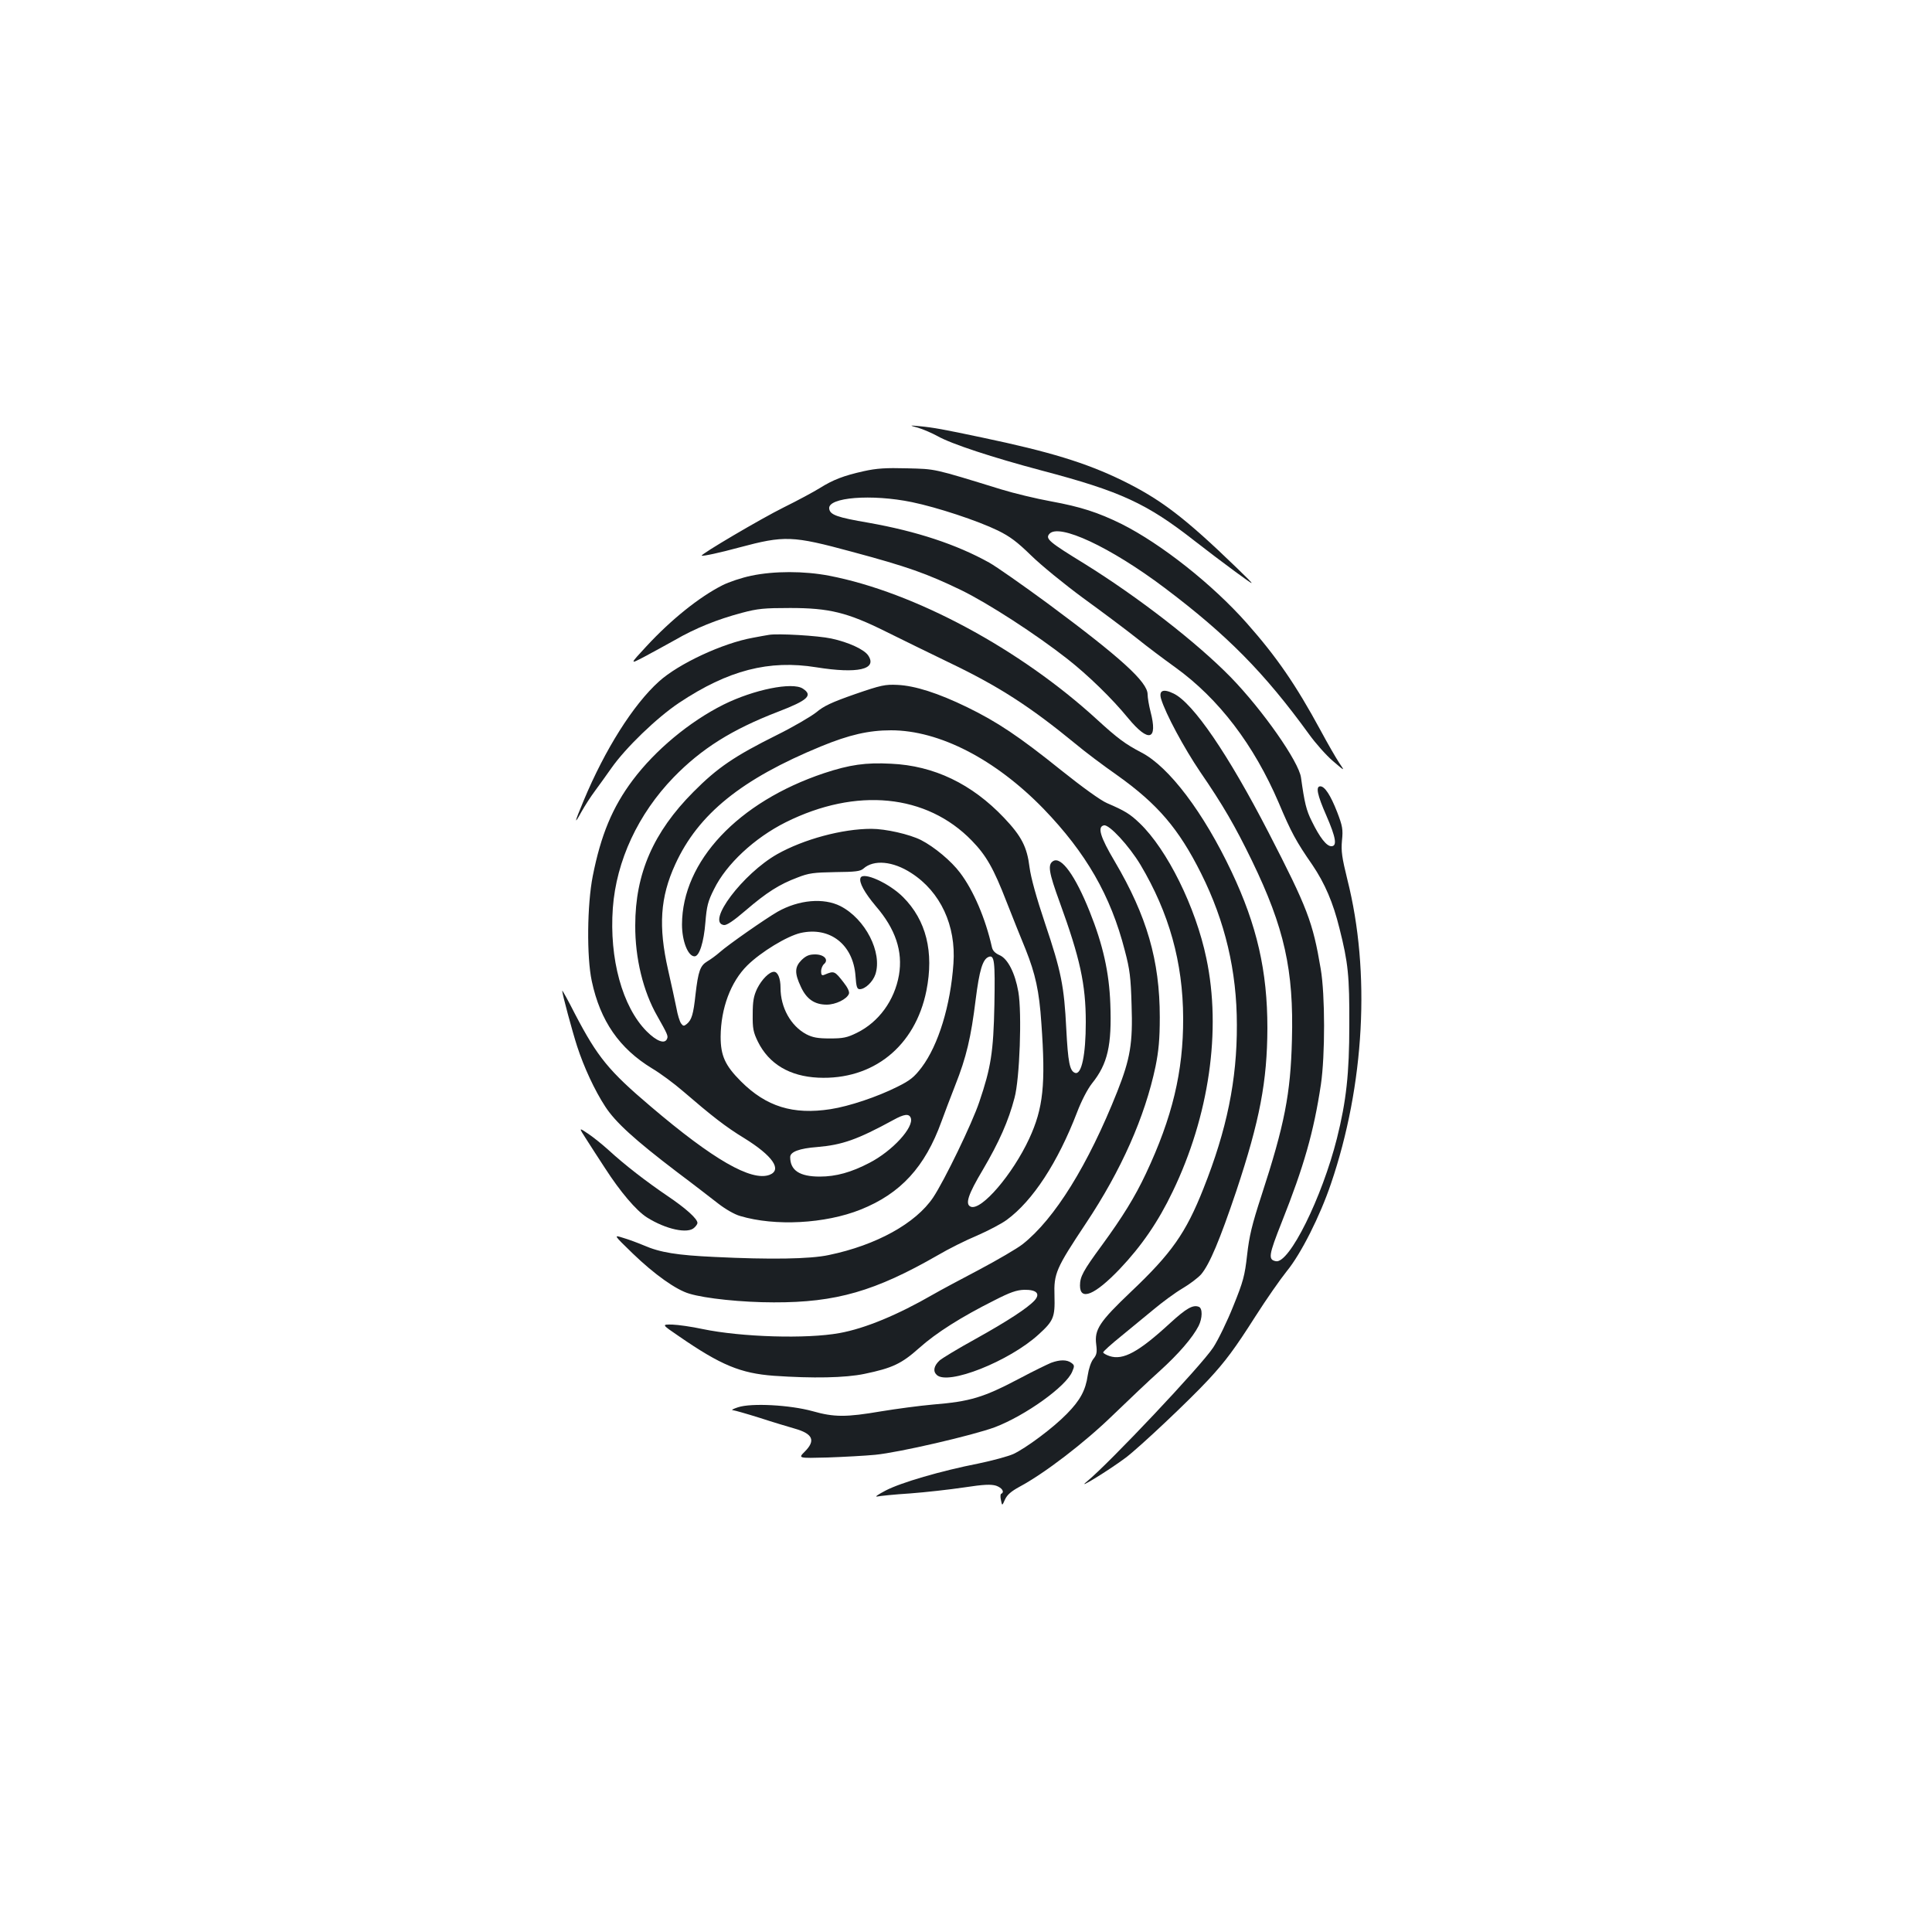 <?xml version="1.0" standalone="no"?>
<!DOCTYPE svg PUBLIC "-//W3C//DTD SVG 20010904//EN"
 "http://www.w3.org/TR/2001/REC-SVG-20010904/DTD/svg10.dtd">
<svg version="1.0" xmlns="http://www.w3.org/2000/svg"
 width="1000pt" height="1000pt" viewBox="0 0 1000 1000"
 preserveAspectRatio="xMidYMid meet">
<g transform="translate(0,1000) scale(0.1,-0.1)"
fill="#1b1f23" stroke="none">
<path d="M4752 7786 c26 -8 71 -27 100 -43 72 -41 286 -111 538 -178 410 -108
545 -170 795 -366 55 -43 150 -115 210 -159 110 -80 110 -80 5 22 -270 261
-394 355 -595 453 -186 90 -372 147 -720 220 -203 43 -253 52 -325 59 -55 5
-55 5 -8 -8z"/>
<path d="M4470 7561 c-103 -23 -158 -44 -228 -88 -29 -18 -112 -63 -185 -99
-119 -59 -431 -243 -425 -250 5 -4 94 15 193 42 236 63 275 62 585 -22 287
-77 388 -113 566 -199 141 -69 386 -228 548 -355 107 -84 231 -204 316 -308
106 -128 154 -114 115 35 -8 31 -15 72 -15 89 0 64 -139 190 -515 469 -132 97
-269 193 -305 213 -169 94 -375 162 -623 206 -164 28 -201 41 -205 73 -9 59
220 77 428 34 131 -27 340 -96 445 -147 63 -31 99 -58 172 -129 52 -51 171
-148 270 -221 98 -71 222 -164 275 -206 53 -43 144 -111 201 -152 226 -163
407 -401 536 -702 64 -152 90 -200 174 -321 64 -95 107 -194 140 -328 45 -178
52 -246 51 -500 0 -253 -16 -395 -64 -587 -77 -306 -247 -650 -316 -636 -41 8
-38 30 31 204 114 287 165 465 202 711 22 150 22 464 -1 598 -41 243 -68 314
-270 706 -209 405 -390 670 -491 719 -55 27 -78 16 -65 -28 23 -76 118 -253
202 -377 118 -172 180 -279 268 -460 168 -347 217 -566 207 -928 -7 -279 -38
-438 -158 -806 -49 -150 -63 -209 -74 -307 -12 -107 -20 -137 -71 -263 -31
-78 -78 -175 -104 -215 -62 -95 -540 -601 -655 -695 -61 -49 115 59 203 125
71 54 325 293 428 404 87 94 136 160 241 325 56 88 130 194 163 235 74 90 172
285 229 453 174 511 206 1095 85 1574 -28 114 -33 147 -28 202 6 58 3 75 -25
148 -34 87 -64 133 -87 133 -25 0 -16 -44 31 -151 50 -115 57 -159 26 -159
-25 0 -60 45 -101 129 -29 57 -38 97 -56 226 -11 82 -198 349 -363 519 -177
181 -478 414 -756 587 -184 113 -205 130 -184 155 48 58 317 -68 596 -278 324
-244 517 -439 749 -759 33 -46 89 -109 123 -138 63 -54 63 -54 33 -10 -16 24
-60 100 -97 169 -128 236 -227 380 -382 555 -178 201 -443 410 -648 513 -122
60 -212 89 -365 117 -77 14 -193 42 -258 62 -357 110 -337 105 -487 109 -110
3 -158 0 -225 -15z"/>
<path d="M3888 7020 c-48 -10 -115 -32 -150 -50 -120 -61 -265 -178 -391 -314
-88 -95 -88 -95 -15 -57 40 21 112 61 161 88 105 61 219 107 347 141 82 22
116 25 250 25 202 0 296 -23 495 -122 77 -38 223 -110 325 -159 259 -124 419
-227 658 -423 45 -38 142 -111 215 -162 209 -149 318 -276 434 -508 124 -248
185 -505 185 -784 1 -285 -52 -543 -173 -847 -91 -230 -165 -335 -375 -534
-164 -156 -190 -196 -180 -273 5 -40 3 -53 -15 -75 -12 -15 -24 -51 -29 -85
-11 -77 -39 -129 -108 -199 -71 -73 -211 -177 -277 -208 -27 -12 -108 -34
-180 -49 -194 -38 -403 -99 -481 -140 -38 -20 -58 -33 -44 -31 14 3 90 11 170
16 80 6 205 20 279 31 105 16 140 17 167 9 31 -11 45 -33 26 -42 -4 -1 -5 -16
-1 -33 6 -30 6 -30 21 4 11 24 32 42 74 65 131 70 338 229 484 371 80 77 189
181 243 229 97 88 169 171 201 233 20 40 21 92 1 99 -30 12 -65 -8 -147 -83
-165 -152 -245 -195 -315 -172 -18 6 -33 15 -33 19 0 5 42 43 93 84 50 41 127
104 169 139 43 36 109 85 148 108 39 23 82 56 97 73 44 52 97 179 182 431 122
367 160 568 161 844 0 295 -54 531 -185 808 -145 307 -324 544 -467 618 -84
44 -123 73 -228 169 -400 367 -947 661 -1388 746 -130 25 -285 25 -404 0z"/>
<path d="M3980 6714 c-14 -2 -51 -9 -83 -15 -157 -28 -386 -135 -487 -227
-133 -120 -279 -352 -389 -616 -49 -117 -51 -130 -11 -57 17 30 47 77 68 105
21 28 60 83 87 121 73 104 234 260 351 338 253 168 464 223 710 183 213 -34
316 -11 268 61 -20 31 -102 69 -191 88 -69 15 -277 27 -323 19z"/>
<path d="M4425 6407 c-120 -42 -161 -61 -200 -94 -28 -22 -120 -76 -205 -118
-219 -109 -307 -169 -431 -294 -207 -208 -301 -423 -301 -691 -1 -169 41 -342
114 -469 52 -92 57 -103 51 -117 -11 -30 -54 -14 -106 38 -126 127 -194 376
-175 638 18 245 131 487 315 677 144 148 301 247 540 339 156 60 182 85 128
120 -54 35 -253 -5 -410 -83 -176 -88 -353 -235 -470 -391 -105 -140 -165
-284 -207 -497 -29 -147 -32 -418 -5 -543 44 -207 143 -349 312 -452 44 -26
115 -79 159 -117 150 -129 221 -185 318 -244 147 -91 198 -164 131 -190 -94
-35 -292 79 -615 354 -217 184 -275 255 -392 479 -36 71 -66 125 -66 120 0
-17 53 -213 77 -287 35 -108 91 -229 146 -313 52 -80 150 -170 372 -339 83
-62 178 -136 213 -163 36 -28 84 -56 113 -64 181 -54 440 -40 623 33 208 83
334 221 419 456 14 39 46 123 71 187 58 146 82 249 106 444 19 151 36 209 67
221 30 12 34 -21 30 -247 -5 -246 -18 -326 -78 -503 -37 -111 -181 -408 -239
-495 -90 -134 -294 -247 -540 -298 -97 -21 -305 -24 -590 -10 -196 9 -283 23
-368 60 -31 13 -79 31 -107 39 -50 16 -50 16 50 -81 112 -108 224 -188 293
-208 82 -25 273 -45 437 -45 323 -1 525 58 849 244 54 32 146 78 204 102 57
25 126 61 153 81 135 99 264 297 364 557 22 58 54 120 77 149 82 102 103 198
95 412 -6 163 -38 306 -107 478 -74 185 -147 287 -189 261 -29 -18 -23 -57 34
-213 105 -289 135 -424 135 -621 0 -169 -22 -275 -56 -262 -27 10 -36 54 -45
228 -11 220 -26 297 -110 546 -45 134 -73 236 -80 289 -13 106 -41 161 -132
257 -167 176 -363 270 -585 280 -131 7 -214 -5 -347 -49 -445 -149 -734 -456
-735 -783 0 -86 31 -165 65 -165 25 0 48 74 56 175 7 85 13 110 45 173 63 129
209 265 371 346 365 182 729 146 963 -95 75 -77 113 -144 180 -317 32 -81 76
-192 99 -247 50 -126 70 -214 81 -380 23 -319 10 -441 -63 -599 -86 -185 -247
-373 -302 -352 -31 12 -15 62 62 191 84 143 133 253 164 372 27 98 39 439 20
549 -17 98 -55 172 -97 190 -23 10 -36 23 -40 42 -33 147 -95 293 -165 385
-45 60 -132 133 -202 169 -60 30 -183 58 -257 58 -151 0 -350 -54 -487 -131
-178 -101 -369 -354 -276 -367 14 -2 49 21 113 76 107 92 174 135 268 170 58
23 84 26 195 28 104 1 130 4 146 18 53 48 153 39 248 -23 151 -97 232 -272
218 -468 -15 -218 -78 -422 -164 -537 -39 -51 -59 -68 -128 -102 -102 -51
-247 -100 -344 -115 -194 -30 -333 13 -464 144 -82 82 -105 133 -105 231 1
147 52 284 138 369 71 70 206 152 276 168 152 34 272 -60 284 -222 4 -57 8
-69 22 -69 28 0 68 38 81 77 37 113 -52 287 -181 353 -87 44 -215 33 -325 -29
-61 -35 -255 -170 -300 -210 -18 -16 -47 -37 -64 -47 -37 -22 -47 -51 -61
-171 -11 -103 -20 -132 -45 -153 -15 -12 -19 -12 -30 3 -7 10 -18 45 -24 80
-7 34 -26 123 -43 197 -51 225 -41 376 37 546 119 261 344 442 755 611 146 60
247 83 362 83 250 0 540 -150 789 -406 220 -228 348 -449 421 -734 26 -98 31
-140 35 -281 7 -200 -7 -279 -74 -449 -151 -380 -324 -659 -490 -790 -28 -22
-129 -81 -225 -132 -95 -50 -202 -107 -238 -128 -184 -106 -352 -176 -485
-200 -170 -31 -507 -21 -709 21 -55 12 -126 22 -156 23 -56 1 -56 1 35 -61
216 -149 318 -191 490 -204 202 -14 370 -11 470 10 144 30 191 52 283 134 87
78 218 161 390 247 80 41 114 53 154 54 63 1 84 -20 53 -55 -36 -39 -138 -106
-305 -199 -91 -50 -175 -101 -187 -112 -29 -27 -35 -55 -15 -74 56 -57 376 70
528 209 77 70 85 89 82 199 -4 117 8 143 162 375 184 276 306 552 361 813 16
80 22 140 22 255 0 294 -67 524 -233 806 -76 128 -91 180 -56 187 27 6 130
-106 189 -204 148 -249 220 -504 221 -794 1 -276 -56 -514 -193 -805 -57 -121
-120 -223 -228 -371 -97 -132 -113 -162 -113 -208 0 -81 77 -49 206 86 112
118 199 244 274 401 188 390 253 834 174 1207 -55 265 -203 563 -345 699 -50
48 -76 64 -169 104 -33 14 -127 82 -236 169 -220 177 -333 252 -489 328 -148
72 -269 111 -360 115 -63 3 -84 -1 -220 -48z m289 -2193 c18 -48 -94 -171
-214 -233 -94 -49 -173 -71 -257 -71 -104 0 -153 32 -153 101 0 27 47 45 140
52 129 11 207 38 394 140 56 31 81 34 90 11z"/>
<path d="M4454 5456 c-9 -23 21 -77 79 -146 102 -118 141 -234 120 -357 -23
-131 -104 -243 -218 -299 -51 -25 -71 -29 -140 -29 -63 0 -89 5 -122 22 -80
43 -133 138 -133 240 0 49 -14 83 -34 83 -24 0 -63 -39 -87 -87 -18 -38 -23
-65 -23 -133 -1 -73 3 -93 27 -142 57 -115 164 -179 312 -186 284 -13 502 162
560 450 40 201 -1 365 -121 485 -72 72 -207 133 -220 99z"/>
<path d="M4149 5031 c-36 -36 -37 -68 -4 -138 29 -64 71 -93 134 -93 46 0 104
28 115 56 4 10 -7 33 -26 57 -48 62 -50 63 -100 42 -14 -6 -18 -2 -18 18 0 13
7 30 15 37 26 22 1 50 -46 50 -31 0 -47 -7 -70 -29z"/>
<path d="M3035 4103 c22 -34 65 -102 97 -150 78 -121 161 -219 216 -254 98
-62 213 -87 246 -53 9 8 16 19 16 24 0 22 -62 77 -154 139 -112 76 -222 161
-307 239 -31 28 -78 66 -105 84 -49 33 -49 33 -9 -29z"/>
<path d="M5440 2946 c-19 -8 -92 -43 -161 -80 -190 -100 -256 -120 -451 -136
-68 -6 -188 -22 -267 -35 -182 -31 -243 -31 -356 1 -116 32 -316 43 -385 20
-25 -8 -37 -15 -27 -15 10 -1 73 -19 140 -40 67 -22 148 -46 179 -55 96 -27
111 -62 53 -120 -34 -34 -34 -34 118 -30 84 3 195 9 247 14 124 12 507 101
620 143 157 60 369 211 400 288 12 28 12 33 -5 45 -23 17 -59 17 -105 0z"/>
</g>
</svg>
